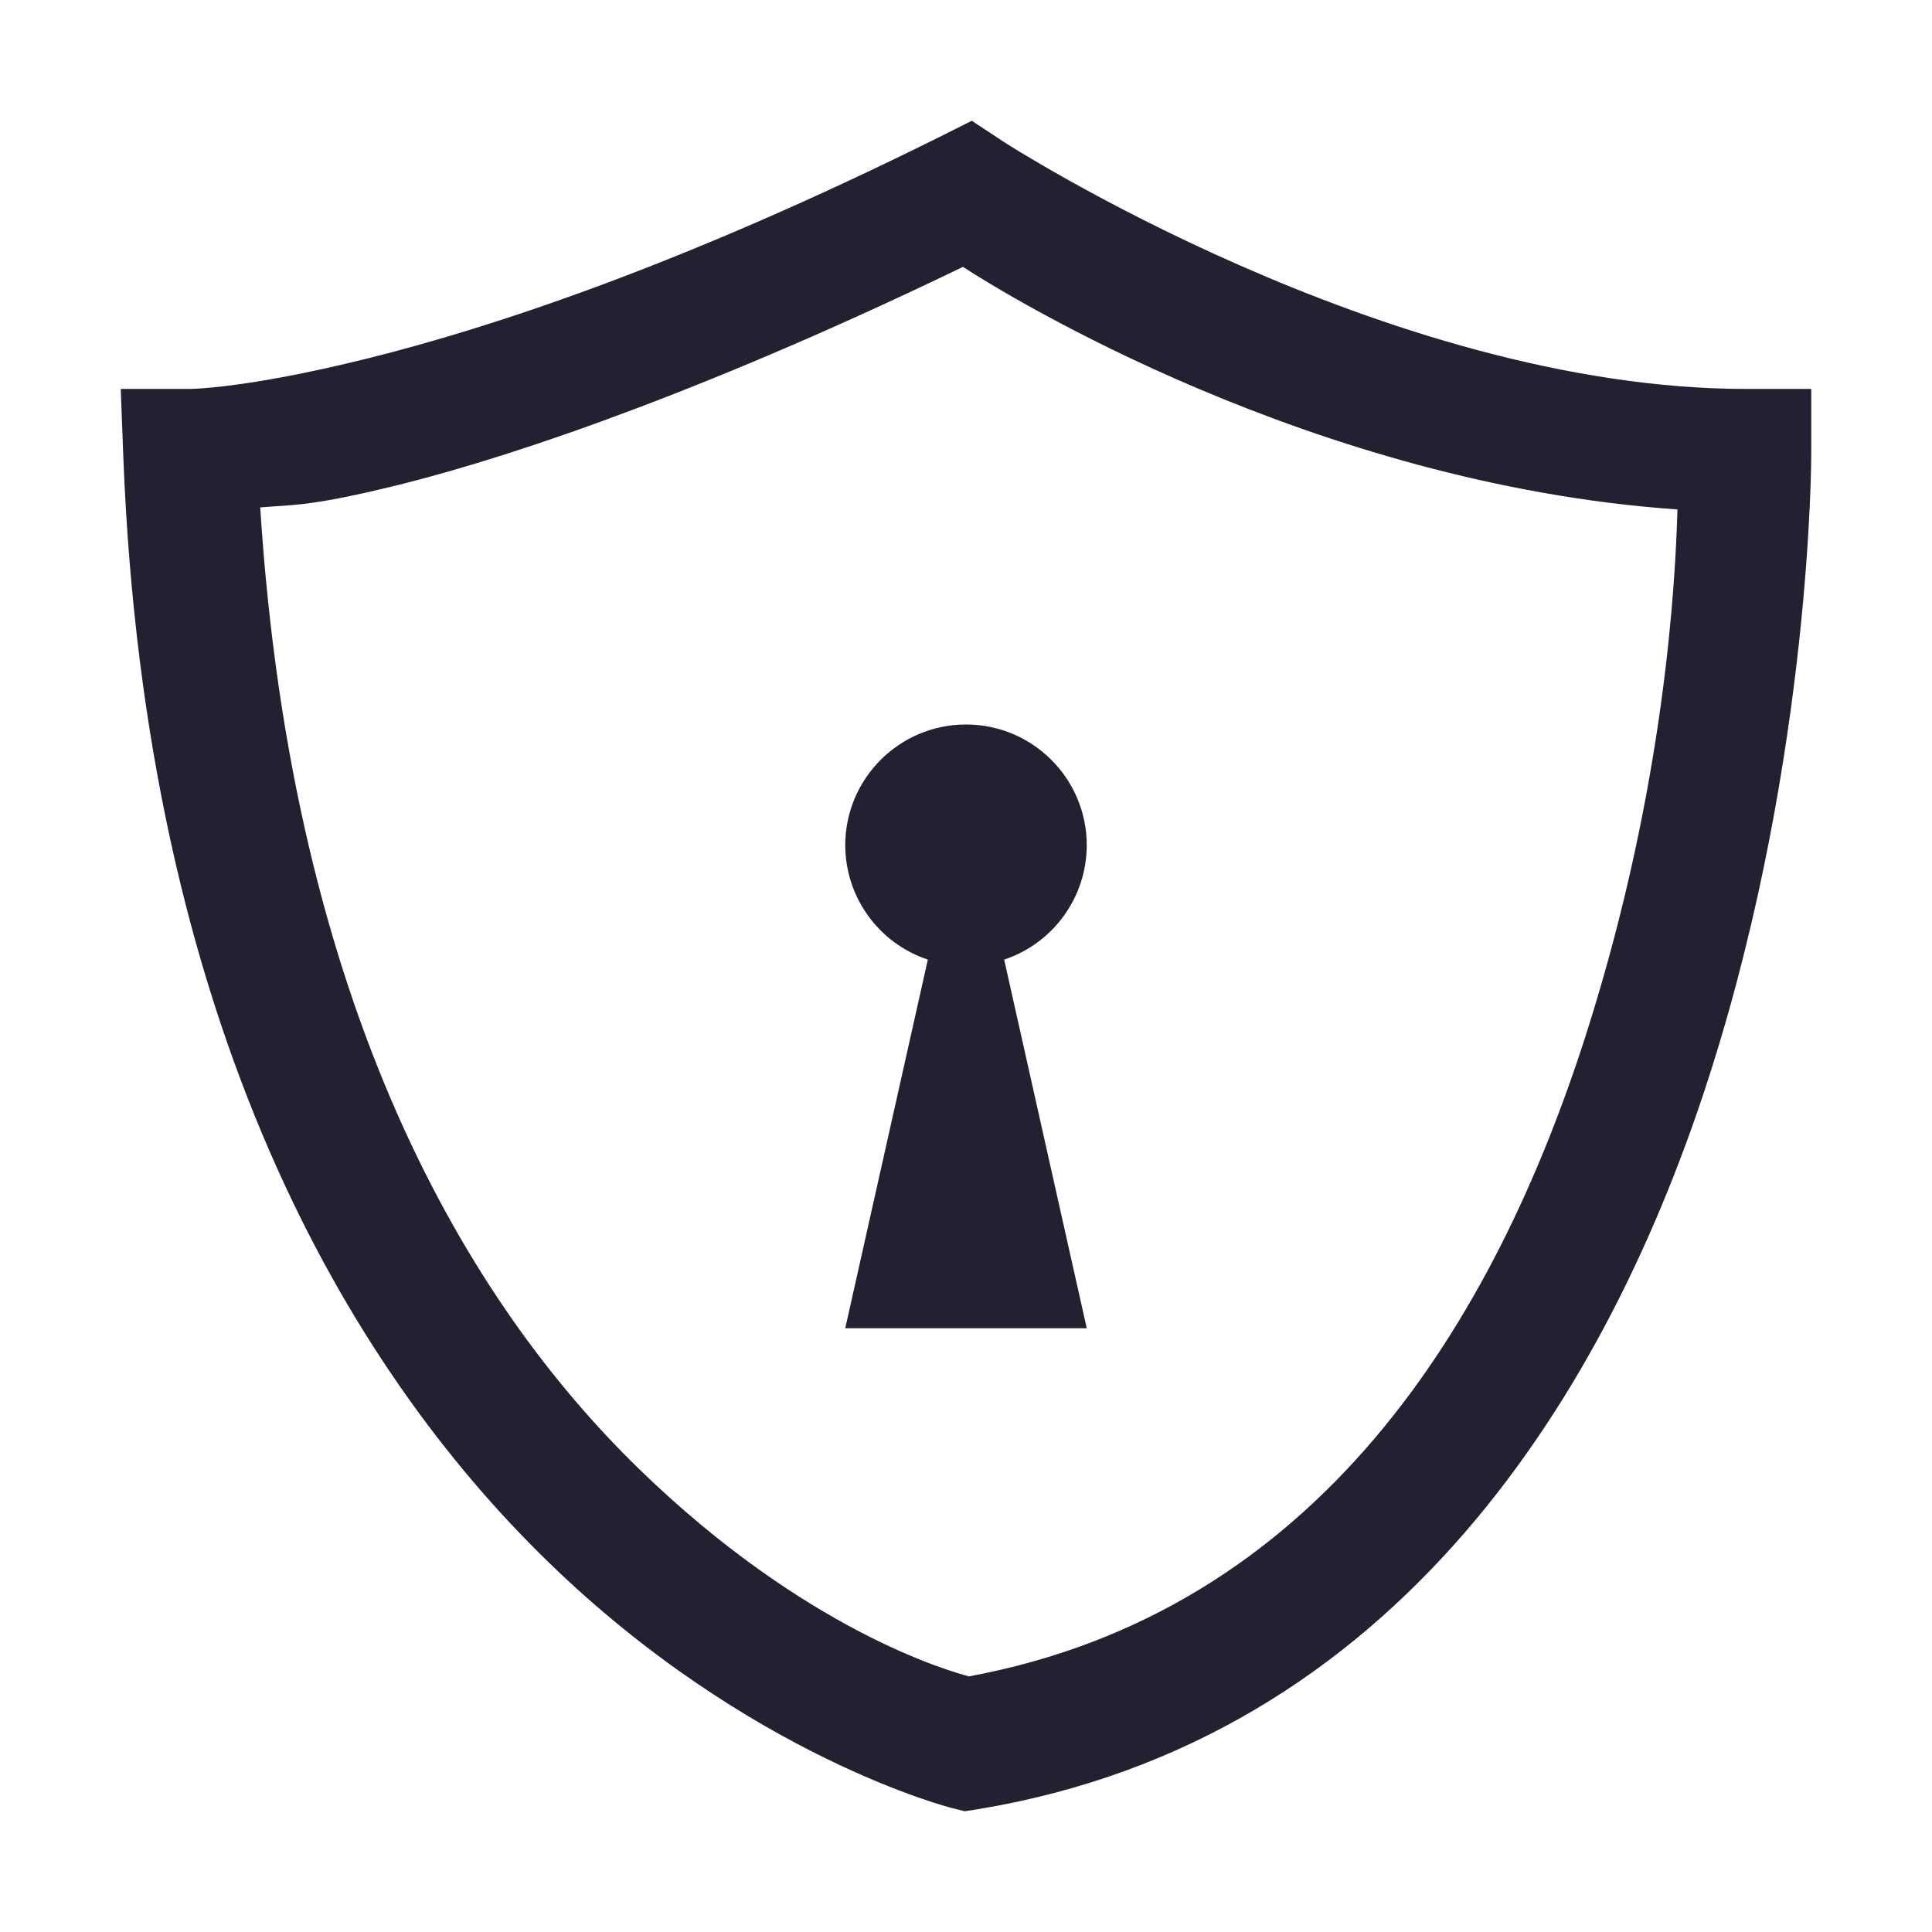 <svg xmlns="http://www.w3.org/2000/svg" xmlns:svg="http://www.w3.org/2000/svg" id="svg6" width="16" height="16" version="1.1"><path style="color:#000;fill:#241f31;stroke-width:1;-inkscape-stroke:none" id="path939" d="M 8.048,1 7.771,1.139 C 5.652,2.192 4.077,2.712 3.042,2.969 2.008,3.226 1.559,3.221 1.559,3.221 H 1 l 0.021,0.557 c 0.182,4.714 1.859,7.545 3.521,9.159 1.662,1.615 3.34,2.036 3.34,2.036 L 7.989,15 8.099,14.983 c 3.483,-0.577 5.234,-3.482 6.07,-6.115 0.836,-2.633 0.831,-5.108 0.831,-5.108 V 3.221 h -0.538 c -2.988,0 -6.154,-2.049 -6.154,-2.049 z M 7.975,2.21 C 8.328,2.441 10.869,4.009 13.892,4.219 13.875,4.787 13.798,6.477 13.143,8.542 12.376,10.955 10.916,13.347 8.025,13.883 7.862,13.84 6.671,13.505 5.293,12.166 3.875,10.788 2.42,8.364 2.155,4.202 2.426,4.179 2.568,4.197 3.303,4.015 4.357,3.753 5.97,3.179 7.975,2.21 Z"/><path id="path1426" style="fill:#241f31;fill-opacity:1;stroke:none;stroke-width:3;stroke-linecap:round;stroke-linejoin:round;stop-color:#000" d="M 8,6 C 7.448,6 7,6.448 7,7 7.001,7.43 7.276,7.811 7.684,7.947 L 7,11 H 9 L 8.316,7.947 C 8.724,7.811 8.999,7.43 9,7 9,6.448 8.552,6 8,6 Z"/></svg>